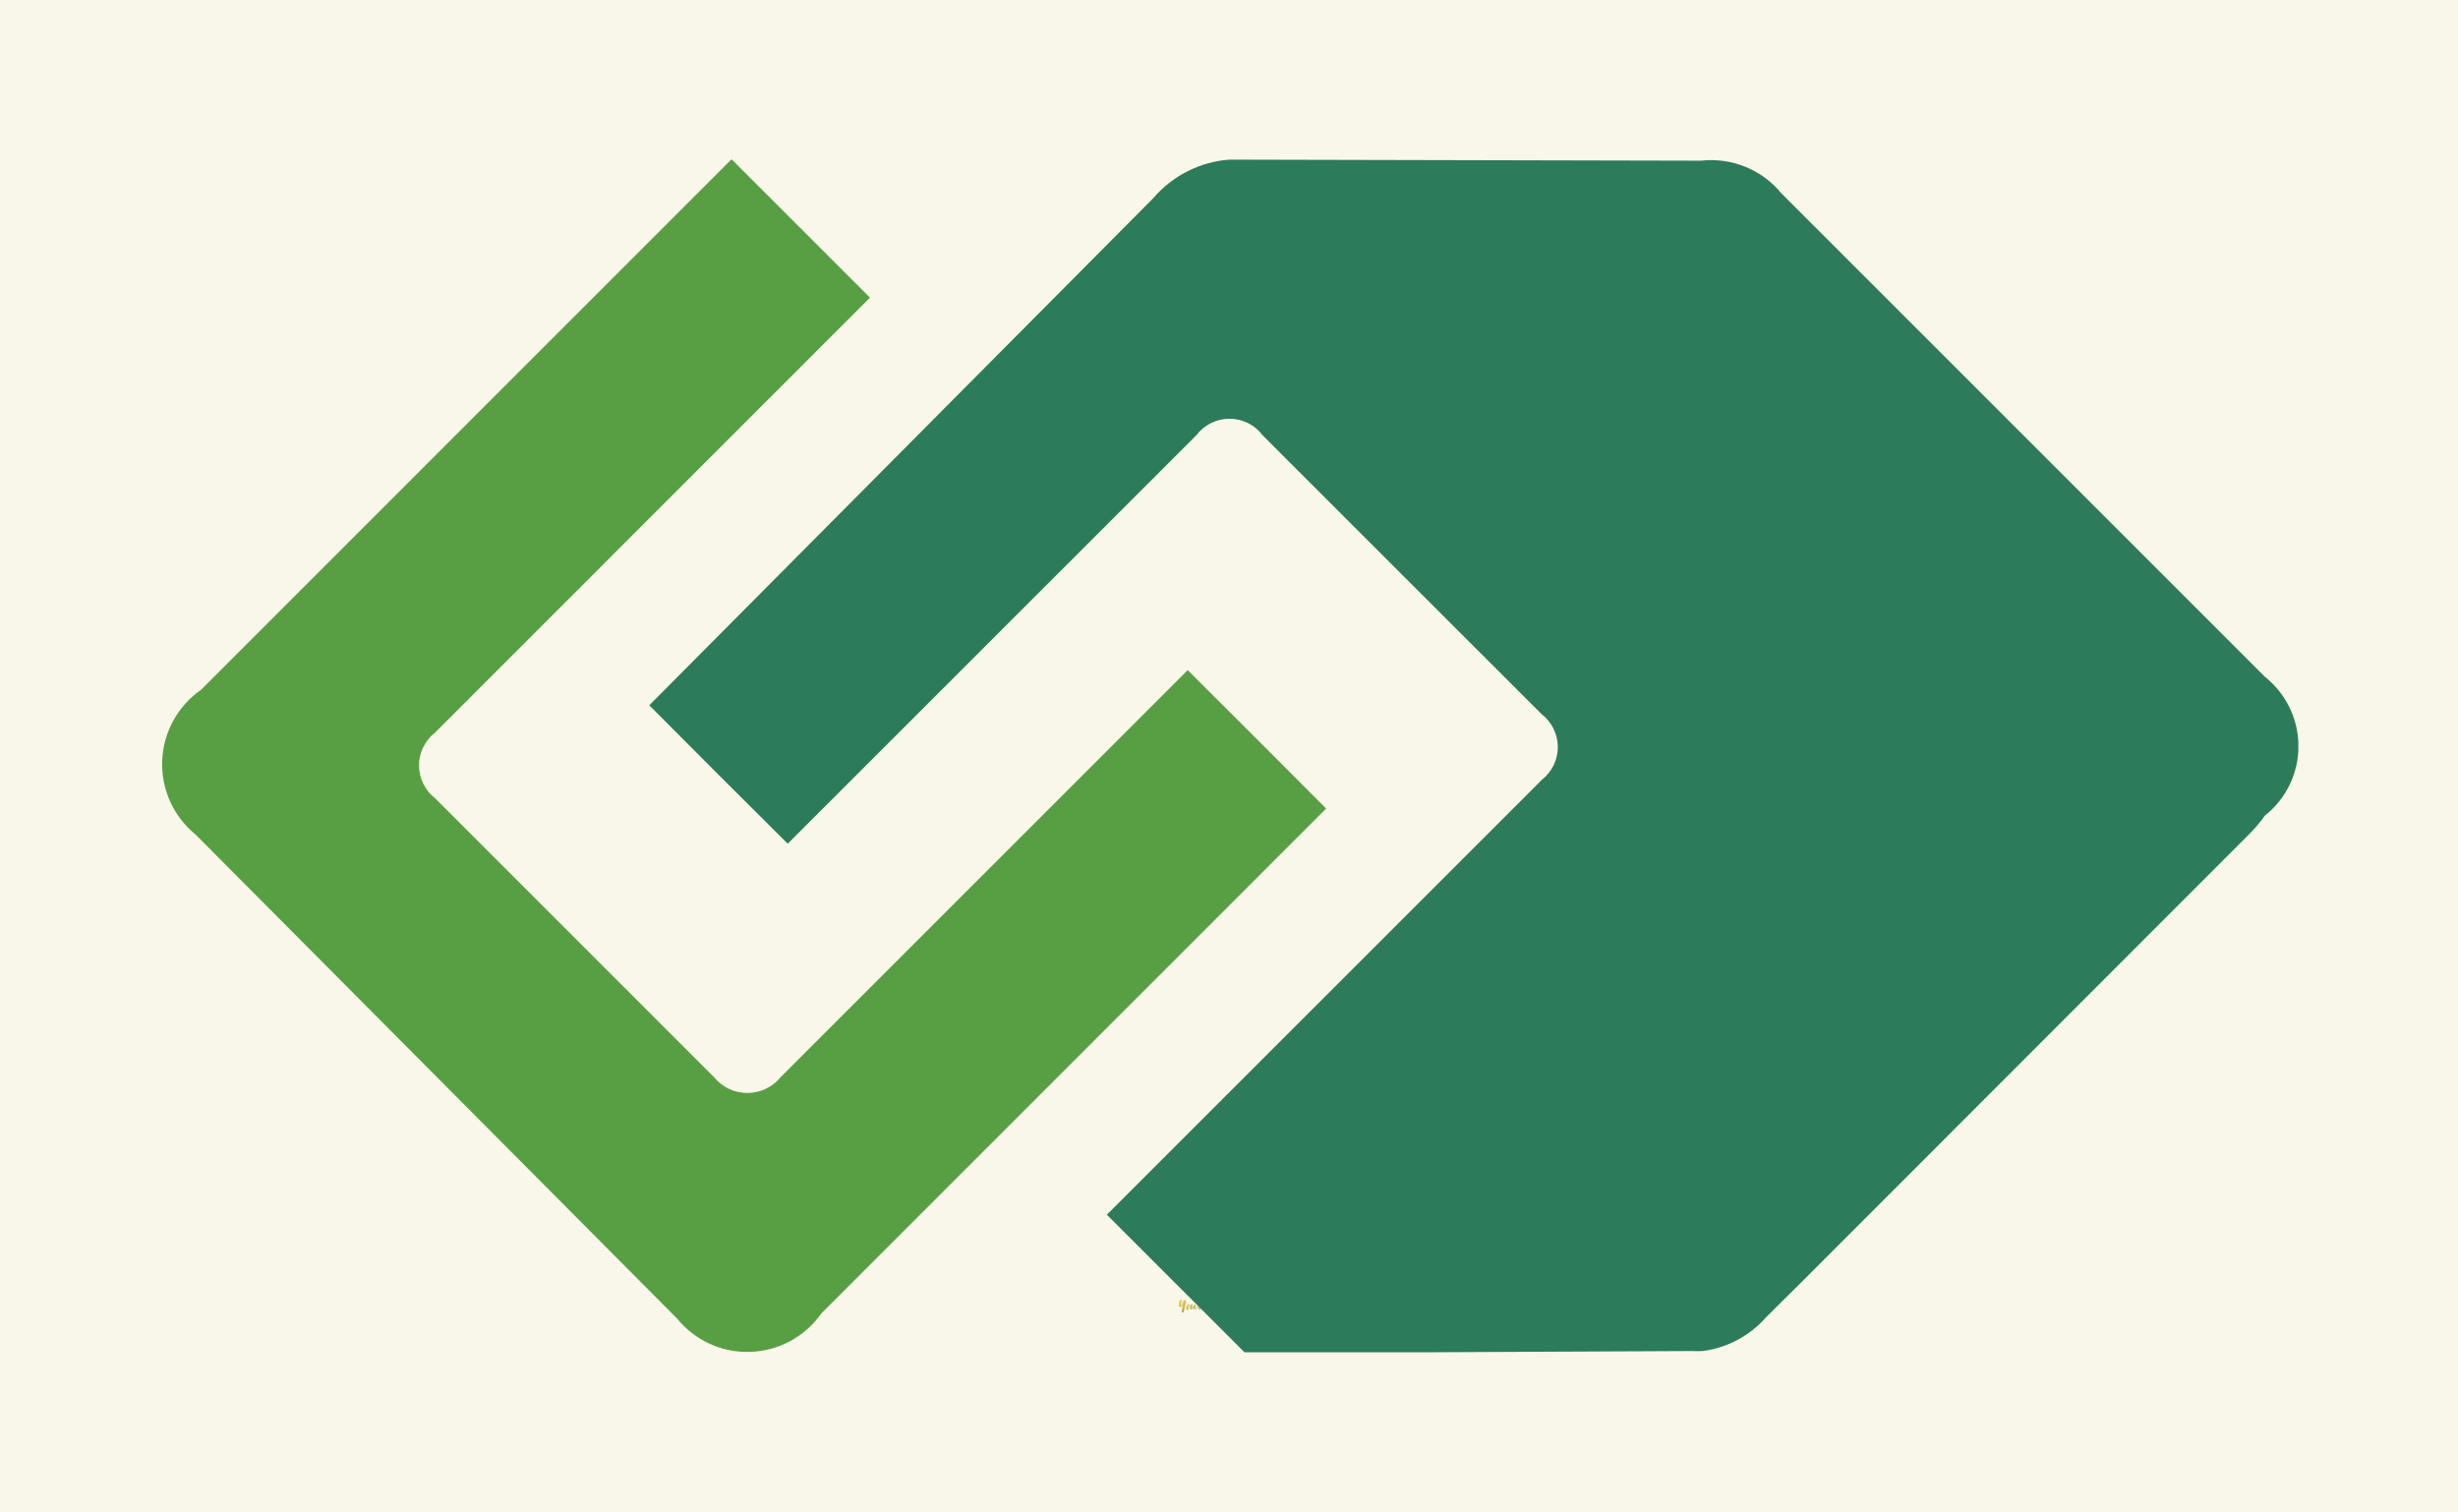 <svg xmlns="http://www.w3.org/2000/svg" version="1.1" xmlns:xlink="http://www.w3.org/1999/xlink" xmlns:svgjs="http://svgjs.dev/svgjs" viewBox="0 0 23.278 14.321"><g transform="matrix(1,0,0,1,11.162,12.308)"><rect width="23.278" height="23.278" x="-11.162" y="-16.787" fill="#f9f7e9"></rect><g><path d=" M 0.062 0.006 C 0.054 0.008 0.052 0.004 0.046 0.012 C 0.037 0.029 0.032 0.047 0.022 0.062 C 0.02 0.062 0.02 0.056 0.02 0.053 C 0.02 0.04 0.026 0.022 0.03 0.012 C 0.03 0.011 0.03 0.009 0.03 0.008 C 0.03 0.005 0.027 2.7755575615628914e-17 0.022 2.7755575615628914e-17 C 0.021 2.7755575615628914e-17 0.021 0 0.02 0 C 0.007 0.007 0.003 0.034 0.003 0.047 C 0.003 0.054 0.005 0.071 0.015 0.071 C 0.021 0.071 0.025 0.07 0.027 0.067 C 0.037 0.059 0.047 0.028 0.049 0.022 C 0.043 0.045 0.033 0.078 0.03 0.109 C 0.029 0.111 0.029 0.113 0.029 0.114 C 0.029 0.118 0.03 0.119 0.03 0.119 C 0.031 0.119 0.031 0.119 0.032 0.119 C 0.032 0.119 0.032 0.12 0.032 0.12 C 0.033 0.12 0.034 0.12 0.034 0.12 C 0.037 0.12 0.038 0.121 0.039 0.121 C 0.039 0.121 0.039 0.121 0.04 0.121 C 0.04 0.121 0.04 0.121 0.04 0.121 C 0.04 0.121 0.04 0.122 0.04 0.122 C 0.04 0.122 0.041 0.122 0.041 0.122 C 0.041 0.122 0.041 0.122 0.041 0.122 C 0.042 0.122 0.042 0.121 0.042 0.121 C 0.042 0.122 0.043 0.122 0.043 0.122 C 0.043 0.122 0.043 0.122 0.043 0.122 C 0.044 0.122 0.044 0.122 0.044 0.122 C 0.044 0.122 0.044 0.121 0.044 0.121 C 0.046 0.122 0.047 0.123 0.047 0.123 C 0.048 0.123 0.051 0.116 0.051 0.11 C 0.051 0.11 0.051 0.11 0.051 0.11 C 0.051 0.109 0.051 0.109 0.051 0.109 C 0.057 0.084 0.067 0.038 0.068 0.033 C 0.068 0.033 0.072 0.021 0.072 0.017 C 0.072 0.011 0.07 0.006 0.063 0.006 M 0.052 0.099 C 0.052 0.1 0.052 0.1 0.051 0.1 C 0.051 0.1 0.051 0.099 0.051 0.099 C 0.051 0.098 0.052 0.097 0.052 0.097 C 0.052 0.097 0.052 0.097 0.052 0.098 C 0.052 0.098 0.052 0.098 0.052 0.099 M 0.036 0.086 C 0.036 0.085 0.036 0.083 0.036 0.083 C 0.036 0.083 0.036 0.084 0.036 0.085 C 0.036 0.085 0.036 0.085 0.036 0.086 M 0.039 0.08 C 0.039 0.08 0.038 0.081 0.037 0.081 C 0.037 0.081 0.038 0.08 0.039 0.08 M 0.038 0.071 C 0.038 0.071 0.038 0.071 0.038 0.071 L 0.039 0.071 C 0.039 0.071 0.038 0.071 0.038 0.071 M 0.049 0.113 C 0.049 0.113 0.049 0.113 0.049 0.112 C 0.049 0.112 0.049 0.112 0.049 0.112 C 0.049 0.111 0.049 0.111 0.049 0.111 L 0.05 0.111 C 0.05 0.112 0.049 0.112 0.049 0.113 M 0.053 0.093 C 0.053 0.092 0.054 0.092 0.054 0.091 C 0.054 0.092 0.053 0.093 0.053 0.093 M 0.053 0.095 C 0.053 0.095 0.052 0.094 0.052 0.094 C 0.052 0.094 0.052 0.095 0.053 0.095 C 0.053 0.095 0.053 0.095 0.053 0.095 M 0.034 0.093 C 0.034 0.093 0.034 0.093 0.034 0.093 C 0.034 0.093 0.034 0.093 0.035 0.092 C 0.035 0.093 0.035 0.093 0.034 0.093 M 0.035 0.087 C 0.035 0.087 0.035 0.086 0.035 0.086 C 0.035 0.087 0.035 0.087 0.035 0.087 M 0.122 0.053 L 0.119 0.053 L 0.122 0.052 C 0.122 0.052 0.121 0.052 0.121 0.052 C 0.114 0.053 0.112 0.053 0.106 0.056 C 0.106 0.056 0.106 0.056 0.105 0.056 C 0.102 0.057 0.099 0.059 0.096 0.059 C 0.096 0.059 0.095 0.059 0.095 0.059 C 0.094 0.059 0.094 0.059 0.094 0.059 C 0.094 0.06 0.094 0.06 0.095 0.061 C 0.095 0.061 0.094 0.061 0.094 0.062 L 0.094 0.063 C 0.094 0.073 0.09 0.083 0.084 0.092 C 0.084 0.09 0.084 0.089 0.084 0.087 C 0.084 0.084 0.084 0.081 0.085 0.078 C 0.085 0.078 0.085 0.078 0.085 0.077 C 0.088 0.064 0.094 0.052 0.103 0.048 C 0.104 0.048 0.105 0.048 0.106 0.048 C 0.106 0.048 0.106 0.048 0.107 0.048 C 0.107 0.048 0.107 0.048 0.107 0.047 C 0.107 0.045 0.1 0.044 0.099 0.044 L 0.097 0.044 C 0.082 0.044 0.072 0.069 0.072 0.083 C 0.072 0.088 0.074 0.098 0.081 0.098 C 0.082 0.098 0.083 0.099 0.083 0.099 C 0.084 0.099 0.085 0.098 0.085 0.098 C 0.094 0.094 0.093 0.092 0.095 0.088 C 0.097 0.087 0.098 0.076 0.098 0.073 C 0.098 0.07 0.098 0.067 0.097 0.063 L 0.097 0.063 C 0.098 0.063 0.097 0.063 0.098 0.063 C 0.1 0.063 0.104 0.062 0.105 0.061 C 0.106 0.061 0.106 0.061 0.106 0.06 C 0.106 0.06 0.108 0.06 0.109 0.059 C 0.11 0.059 0.111 0.058 0.111 0.057 C 0.112 0.057 0.113 0.057 0.113 0.057 C 0.113 0.057 0.113 0.057 0.113 0.057 C 0.115 0.056 0.118 0.055 0.121 0.055 L 0.12 0.054 M 0.115 0.055 C 0.116 0.055 0.118 0.054 0.119 0.054 C 0.119 0.054 0.119 0.054 0.12 0.054 C 0.118 0.054 0.117 0.055 0.115 0.055 M 0.117 0.054 C 0.117 0.054 0.117 0.054 0.116 0.053 C 0.117 0.053 0.117 0.053 0.118 0.053 C 0.118 0.053 0.118 0.053 0.118 0.053 C 0.118 0.053 0.117 0.054 0.117 0.054 M 0.114 0.054 C 0.114 0.055 0.114 0.055 0.114 0.055 L 0.113 0.055 C 0.113 0.054 0.114 0.054 0.114 0.054 M 0.114 0.055 C 0.114 0.056 0.114 0.056 0.114 0.056 C 0.114 0.055 0.114 0.055 0.114 0.055 M 0.115 0.055 C 0.115 0.055 0.115 0.055 0.115 0.055 C 0.115 0.055 0.115 0.055 0.115 0.055 M 0.18 0.061 C 0.174 0.07 0.162 0.087 0.158 0.087 C 0.157 0.087 0.156 0.084 0.156 0.08 C 0.156 0.071 0.16 0.054 0.161 0.051 C 0.161 0.051 0.161 0.051 0.161 0.05 C 0.161 0.047 0.157 0.047 0.154 0.047 L 0.153 0.047 C 0.151 0.047 0.15 0.048 0.149 0.049 C 0.145 0.052 0.133 0.076 0.127 0.082 C 0.127 0.082 0.126 0.082 0.126 0.082 C 0.126 0.082 0.125 0.081 0.125 0.08 C 0.125 0.073 0.131 0.055 0.131 0.053 C 0.132 0.052 0.132 0.05 0.132 0.048 C 0.132 0.046 0.128 0.046 0.127 0.044 C 0.124 0.044 0.121 0.045 0.118 0.047 C 0.113 0.052 0.109 0.066 0.109 0.078 C 0.109 0.081 0.11 0.083 0.11 0.085 C 0.112 0.089 0.117 0.094 0.12 0.094 C 0.128 0.094 0.135 0.085 0.141 0.074 L 0.141 0.075 C 0.141 0.087 0.145 0.092 0.156 0.092 L 0.157 0.092 C 0.168 0.092 0.18 0.073 0.184 0.065 C 0.185 0.064 0.185 0.063 0.185 0.062 C 0.185 0.061 0.185 0.061 0.185 0.06 C 0.185 0.06 0.184 0.057 0.183 0.057 C 0.182 0.057 0.181 0.06 0.18 0.061 M 0.208 0.089 C 0.211 0.087 0.213 0.086 0.216 0.083 C 0.215 0.084 0.215 0.084 0.215 0.084 C 0.215 0.083 0.216 0.082 0.216 0.082 C 0.216 0.082 0.216 0.082 0.216 0.082 C 0.217 0.081 0.217 0.081 0.217 0.081 C 0.217 0.081 0.217 0.081 0.218 0.081 C 0.218 0.08 0.218 0.081 0.218 0.08 C 0.219 0.079 0.22 0.078 0.22 0.078 C 0.22 0.078 0.22 0.077 0.221 0.077 C 0.22 0.078 0.22 0.078 0.22 0.078 C 0.22 0.078 0.221 0.077 0.221 0.077 C 0.221 0.075 0.222 0.075 0.222 0.074 C 0.222 0.074 0.222 0.074 0.222 0.074 L 0.222 0.074 C 0.223 0.074 0.223 0.073 0.224 0.073 L 0.224 0.072 C 0.224 0.072 0.222 0.073 0.222 0.074 L 0.222 0.074 L 0.222 0.074 C 0.222 0.074 0.221 0.075 0.221 0.075 C 0.221 0.075 0.221 0.077 0.221 0.076 C 0.22 0.076 0.219 0.078 0.219 0.078 C 0.219 0.079 0.218 0.079 0.218 0.079 C 0.218 0.079 0.218 0.079 0.218 0.079 C 0.218 0.078 0.218 0.077 0.219 0.077 C 0.219 0.077 0.22 0.076 0.22 0.075 C 0.22 0.075 0.218 0.078 0.217 0.078 C 0.217 0.078 0.22 0.075 0.221 0.073 L 0.221 0.073 C 0.221 0.072 0.221 0.072 0.221 0.072 C 0.221 0.072 0.221 0.072 0.222 0.072 L 0.222 0.071 C 0.222 0.071 0.224 0.068 0.224 0.069 L 0.225 0.066 C 0.225 0.066 0.225 0.065 0.225 0.065 L 0.225 0.064 C 0.225 0.064 0.225 0.064 0.225 0.064 C 0.225 0.064 0.225 0.063 0.225 0.063 L 0.225 0.062 L 0.224 0.061 C 0.222 0.065 0.209 0.085 0.2 0.091 C 0.2 0.091 0.2 0.09 0.2 0.09 C 0.2 0.084 0.212 0.068 0.212 0.057 C 0.212 0.049 0.197 0.047 0.198 0.046 C 0.198 0.045 0.204 0.035 0.204 0.029 C 0.204 0.026 0.2 0.021 0.194 0.021 C 0.185 0.021 0.183 0.037 0.183 0.039 C 0.183 0.046 0.185 0.048 0.188 0.05 C 0.183 0.057 0.177 0.067 0.174 0.072 C 0.174 0.073 0.173 0.073 0.173 0.073 C 0.173 0.076 0.175 0.077 0.178 0.077 C 0.179 0.076 0.186 0.066 0.194 0.052 C 0.194 0.052 0.198 0.053 0.198 0.054 C 0.198 0.058 0.186 0.075 0.186 0.085 C 0.186 0.092 0.195 0.095 0.198 0.095 C 0.205 0.095 0.211 0.089 0.211 0.089 L 0.212 0.087 C 0.212 0.087 0.208 0.089 0.208 0.089 M 0.191 0.042 C 0.191 0.038 0.194 0.032 0.197 0.03 C 0.197 0.035 0.194 0.04 0.192 0.044 L 0.191 0.044 C 0.191 0.043 0.191 0.043 0.191 0.042 M 0.222 0.072 C 0.222 0.072 0.223 0.071 0.223 0.071 C 0.223 0.071 0.224 0.071 0.224 0.07 C 0.224 0.07 0.224 0.07 0.224 0.07 C 0.223 0.07 0.222 0.071 0.222 0.072 M 0.216 0.079 C 0.217 0.079 0.218 0.078 0.218 0.078 L 0.218 0.078 C 0.218 0.078 0.217 0.079 0.216 0.079 M 0.285 0.009 C 0.265 0.017 0.245 0.047 0.245 0.074 C 0.245 0.095 0.255 0.107 0.277 0.107 C 0.285 0.107 0.296 0.105 0.301 0.1 C 0.301 0.099 0.301 0.099 0.301 0.099 L 0.301 0.099 C 0.301 0.099 0.301 0.099 0.301 0.099 C 0.3 0.099 0.3 0.099 0.3 0.098 C 0.3 0.098 0.3 0.098 0.3 0.098 L 0.3 0.097 C 0.3 0.097 0.3 0.097 0.299 0.097 L 0.299 0.096 C 0.294 0.098 0.29 0.099 0.284 0.099 C 0.271 0.099 0.268 0.088 0.268 0.075 C 0.268 0.065 0.271 0.054 0.276 0.045 C 0.28 0.036 0.295 0.017 0.301 0.017 C 0.301 0.017 0.301 0.017 0.301 0.017 C 0.302 0.017 0.303 0.017 0.304 0.017 C 0.306 0.017 0.307 0.017 0.307 0.015 C 0.307 0.012 0.301 0.007 0.293 0.007 C 0.29 0.007 0.287 0.008 0.285 0.009 M 0.355 0.053 L 0.352 0.053 L 0.355 0.052 C 0.355 0.052 0.354 0.052 0.354 0.052 C 0.347 0.053 0.345 0.053 0.339 0.056 C 0.339 0.056 0.339 0.056 0.339 0.056 C 0.335 0.057 0.332 0.059 0.329 0.059 C 0.329 0.059 0.328 0.059 0.328 0.059 C 0.327 0.059 0.327 0.059 0.327 0.059 C 0.327 0.06 0.327 0.06 0.328 0.061 C 0.328 0.061 0.327 0.061 0.327 0.062 L 0.327 0.063 C 0.327 0.073 0.324 0.083 0.318 0.092 C 0.317 0.09 0.317 0.089 0.317 0.087 C 0.317 0.084 0.318 0.081 0.318 0.078 C 0.318 0.078 0.318 0.078 0.318 0.077 C 0.321 0.064 0.327 0.052 0.336 0.048 C 0.337 0.048 0.338 0.048 0.339 0.048 C 0.339 0.048 0.339 0.048 0.34 0.048 C 0.34 0.048 0.34 0.048 0.34 0.047 C 0.34 0.045 0.333 0.044 0.332 0.044 L 0.33 0.044 C 0.315 0.044 0.306 0.069 0.306 0.083 C 0.306 0.088 0.307 0.098 0.314 0.098 C 0.315 0.098 0.316 0.099 0.316 0.099 C 0.317 0.099 0.318 0.098 0.318 0.098 C 0.327 0.094 0.326 0.092 0.328 0.088 C 0.33 0.087 0.331 0.076 0.331 0.073 C 0.331 0.07 0.331 0.067 0.33 0.063 L 0.33 0.063 C 0.331 0.063 0.33 0.063 0.331 0.063 C 0.333 0.063 0.337 0.062 0.338 0.061 C 0.339 0.061 0.339 0.061 0.339 0.06 C 0.339 0.06 0.341 0.06 0.342 0.059 C 0.343 0.059 0.344 0.058 0.344 0.057 C 0.345 0.057 0.346 0.057 0.346 0.057 C 0.346 0.057 0.346 0.057 0.346 0.057 C 0.348 0.056 0.351 0.055 0.354 0.055 L 0.353 0.054 M 0.348 0.055 C 0.349 0.055 0.351 0.054 0.352 0.054 C 0.352 0.054 0.352 0.054 0.353 0.054 C 0.351 0.054 0.35 0.055 0.348 0.055 M 0.35 0.054 C 0.35 0.054 0.35 0.054 0.349 0.053 C 0.35 0.053 0.351 0.053 0.351 0.053 C 0.351 0.053 0.351 0.053 0.351 0.053 C 0.351 0.053 0.35 0.054 0.35 0.054 M 0.347 0.054 C 0.347 0.055 0.347 0.055 0.347 0.055 L 0.346 0.055 C 0.346 0.054 0.347 0.054 0.347 0.054 M 0.347 0.055 C 0.347 0.056 0.347 0.056 0.347 0.056 C 0.347 0.055 0.347 0.055 0.347 0.055 M 0.348 0.055 C 0.348 0.055 0.348 0.055 0.348 0.055 C 0.348 0.055 0.348 0.055 0.348 0.055 M 0.454 0.056 C 0.453 0.056 0.453 0.056 0.453 0.056 C 0.453 0.056 0.452 0.055 0.452 0.054 C 0.451 0.055 0.451 0.055 0.451 0.055 C 0.45 0.055 0.45 0.056 0.449 0.056 C 0.449 0.056 0.449 0.057 0.448 0.057 C 0.448 0.057 0.448 0.057 0.448 0.057 C 0.439 0.071 0.426 0.09 0.422 0.09 C 0.422 0.09 0.421 0.089 0.421 0.087 C 0.421 0.084 0.422 0.075 0.422 0.068 C 0.422 0.056 0.416 0.056 0.411 0.056 C 0.404 0.056 0.395 0.076 0.392 0.08 C 0.391 0.073 0.391 0.063 0.391 0.057 C 0.39 0.052 0.387 0.052 0.381 0.051 C 0.381 0.051 0.38 0.051 0.38 0.051 C 0.372 0.051 0.364 0.069 0.36 0.077 C 0.36 0.069 0.362 0.062 0.364 0.055 C 0.365 0.053 0.366 0.051 0.366 0.049 C 0.366 0.047 0.363 0.047 0.36 0.047 L 0.359 0.047 C 0.352 0.047 0.348 0.053 0.347 0.058 C 0.345 0.067 0.343 0.075 0.343 0.083 C 0.343 0.089 0.348 0.096 0.355 0.096 C 0.363 0.096 0.368 0.073 0.375 0.064 L 0.375 0.073 C 0.375 0.086 0.377 0.093 0.386 0.093 C 0.396 0.093 0.402 0.075 0.406 0.07 L 0.406 0.071 C 0.406 0.073 0.405 0.079 0.405 0.084 C 0.405 0.094 0.411 0.097 0.417 0.097 C 0.422 0.097 0.427 0.095 0.43 0.092 C 0.441 0.082 0.451 0.063 0.451 0.064 C 0.451 0.063 0.452 0.062 0.452 0.059 C 0.452 0.059 0.451 0.061 0.45 0.061 C 0.45 0.061 0.45 0.061 0.45 0.061 C 0.45 0.06 0.451 0.06 0.451 0.059 C 0.451 0.06 0.451 0.06 0.451 0.06 C 0.451 0.06 0.453 0.057 0.454 0.056 M 0.446 0.067 C 0.446 0.068 0.444 0.07 0.444 0.07 C 0.445 0.069 0.447 0.066 0.447 0.066 C 0.447 0.066 0.447 0.066 0.447 0.066 C 0.447 0.067 0.447 0.067 0.446 0.067 M 0.443 0.073 C 0.443 0.073 0.443 0.072 0.443 0.072 C 0.443 0.072 0.444 0.072 0.444 0.072 L 0.443 0.073 C 0.443 0.073 0.443 0.073 0.443 0.073 M 0.443 0.07 C 0.443 0.071 0.443 0.071 0.443 0.071 C 0.443 0.071 0.443 0.07 0.443 0.07 M 0.462 0.051 C 0.461 0.047 0.454 0.047 0.451 0.047 C 0.449 0.047 0.445 0.049 0.445 0.052 C 0.442 0.071 0.44 0.091 0.438 0.108 C 0.436 0.124 0.434 0.139 0.434 0.155 C 0.434 0.156 0.436 0.158 0.436 0.158 C 0.437 0.157 0.437 0.157 0.437 0.157 C 0.437 0.156 0.437 0.156 0.437 0.156 C 0.437 0.156 0.437 0.157 0.437 0.157 L 0.437 0.155 C 0.437 0.155 0.437 0.155 0.438 0.155 C 0.438 0.155 0.438 0.155 0.438 0.155 C 0.438 0.155 0.438 0.155 0.438 0.154 C 0.438 0.154 0.438 0.155 0.439 0.155 C 0.439 0.155 0.439 0.155 0.439 0.155 C 0.439 0.155 0.44 0.155 0.44 0.155 C 0.44 0.154 0.44 0.155 0.441 0.154 C 0.441 0.155 0.442 0.155 0.442 0.156 C 0.442 0.155 0.443 0.155 0.443 0.154 C 0.443 0.154 0.443 0.154 0.443 0.153 C 0.443 0.153 0.443 0.153 0.443 0.153 C 0.443 0.153 0.443 0.153 0.443 0.153 C 0.443 0.153 0.443 0.154 0.443 0.155 C 0.444 0.155 0.443 0.153 0.444 0.153 C 0.445 0.153 0.445 0.153 0.445 0.153 C 0.445 0.153 0.445 0.154 0.444 0.154 C 0.445 0.154 0.445 0.153 0.445 0.153 C 0.445 0.153 0.445 0.154 0.445 0.154 C 0.446 0.153 0.445 0.153 0.446 0.152 C 0.446 0.153 0.447 0.153 0.447 0.153 C 0.448 0.153 0.45 0.147 0.45 0.145 C 0.452 0.127 0.454 0.105 0.457 0.088 C 0.457 0.088 0.457 0.088 0.458 0.088 C 0.458 0.088 0.458 0.088 0.459 0.088 L 0.458 0.089 C 0.459 0.089 0.46 0.089 0.46 0.089 C 0.459 0.089 0.461 0.089 0.461 0.089 C 0.462 0.089 0.462 0.089 0.463 0.089 C 0.463 0.089 0.463 0.089 0.463 0.089 C 0.473 0.088 0.481 0.079 0.481 0.07 C 0.481 0.06 0.471 0.053 0.462 0.051 M 0.458 0.083 C 0.458 0.08 0.46 0.067 0.461 0.058 C 0.466 0.06 0.471 0.064 0.471 0.069 C 0.471 0.075 0.466 0.083 0.458 0.083 M 0.461 0.089 C 0.461 0.089 0.461 0.089 0.461 0.089 C 0.461 0.089 0.461 0.089 0.461 0.089 M 0.54 0.075 C 0.541 0.074 0.541 0.073 0.542 0.072 L 0.543 0.07 C 0.544 0.07 0.544 0.07 0.544 0.069 C 0.544 0.069 0.544 0.069 0.544 0.069 C 0.544 0.069 0.544 0.069 0.544 0.069 C 0.544 0.069 0.544 0.07 0.544 0.07 C 0.544 0.07 0.543 0.07 0.543 0.071 C 0.542 0.072 0.542 0.073 0.542 0.073 C 0.542 0.073 0.542 0.073 0.542 0.073 C 0.543 0.072 0.545 0.069 0.545 0.068 C 0.547 0.067 0.546 0.067 0.547 0.066 L 0.547 0.065 C 0.548 0.064 0.548 0.063 0.548 0.062 C 0.548 0.061 0.548 0.061 0.548 0.06 C 0.548 0.06 0.547 0.057 0.546 0.057 C 0.545 0.057 0.544 0.06 0.544 0.06 C 0.538 0.07 0.522 0.089 0.519 0.088 C 0.518 0.088 0.517 0.072 0.517 0.062 L 0.517 0.055 C 0.517 0.054 0.518 0.054 0.518 0.054 L 0.518 0.053 C 0.518 0.052 0.518 0.051 0.518 0.051 C 0.518 0.05 0.517 0.05 0.517 0.049 C 0.518 0.049 0.519 0.049 0.519 0.048 C 0.519 0.048 0.519 0.048 0.519 0.048 C 0.519 0.046 0.511 0.045 0.51 0.045 C 0.509 0.045 0.507 0.045 0.506 0.045 C 0.495 0.051 0.486 0.069 0.486 0.082 C 0.486 0.084 0.486 0.087 0.489 0.088 C 0.49 0.089 0.491 0.089 0.492 0.089 C 0.493 0.089 0.494 0.089 0.495 0.089 C 0.496 0.088 0.496 0.087 0.497 0.086 C 0.499 0.087 0.507 0.073 0.509 0.065 C 0.509 0.065 0.509 0.064 0.51 0.064 C 0.51 0.066 0.509 0.069 0.509 0.071 C 0.509 0.077 0.51 0.093 0.519 0.093 C 0.519 0.093 0.52 0.093 0.52 0.093 C 0.522 0.093 0.522 0.093 0.524 0.093 C 0.526 0.092 0.527 0.092 0.528 0.09 C 0.529 0.089 0.529 0.089 0.53 0.089 C 0.531 0.088 0.535 0.083 0.535 0.083 C 0.536 0.082 0.536 0.081 0.536 0.081 C 0.537 0.081 0.537 0.08 0.537 0.08 C 0.537 0.08 0.538 0.079 0.539 0.078 C 0.539 0.077 0.54 0.077 0.54 0.077 L 0.54 0.076 C 0.54 0.076 0.541 0.074 0.541 0.074 C 0.541 0.074 0.54 0.075 0.54 0.075 M 0.494 0.084 C 0.496 0.076 0.505 0.054 0.513 0.05 C 0.512 0.051 0.51 0.053 0.51 0.054 C 0.504 0.065 0.5 0.073 0.494 0.084 C 0.494 0.084 0.494 0.084 0.494 0.084 M 0.536 0.076 C 0.536 0.077 0.535 0.078 0.535 0.078 C 0.535 0.078 0.536 0.075 0.537 0.075 C 0.537 0.075 0.537 0.074 0.537 0.074 C 0.537 0.074 0.537 0.073 0.538 0.073 C 0.538 0.074 0.538 0.074 0.538 0.074 C 0.538 0.074 0.537 0.075 0.537 0.075 C 0.537 0.076 0.537 0.075 0.536 0.076 M 0.536 0.078 C 0.536 0.078 0.536 0.078 0.536 0.078 C 0.536 0.077 0.537 0.076 0.538 0.075 C 0.538 0.075 0.538 0.076 0.538 0.076 C 0.538 0.076 0.538 0.076 0.538 0.076 C 0.538 0.077 0.537 0.077 0.537 0.077 L 0.537 0.077 C 0.537 0.077 0.536 0.078 0.536 0.078 M 0.506 0.064 C 0.506 0.064 0.506 0.065 0.506 0.065 C 0.506 0.064 0.506 0.063 0.507 0.062 C 0.507 0.062 0.507 0.062 0.508 0.062 L 0.507 0.062 C 0.507 0.063 0.506 0.064 0.506 0.064 M 0.504 0.069 C 0.504 0.069 0.503 0.07 0.503 0.07 C 0.503 0.069 0.504 0.069 0.504 0.068 C 0.505 0.068 0.505 0.067 0.505 0.067 C 0.505 0.067 0.505 0.068 0.505 0.068 C 0.504 0.069 0.504 0.069 0.504 0.069 M 0.506 0.066 C 0.506 0.067 0.504 0.068 0.504 0.068 C 0.504 0.067 0.505 0.066 0.505 0.067 C 0.505 0.066 0.506 0.066 0.506 0.066 M 0.535 0.081 C 0.535 0.081 0.536 0.081 0.536 0.081 C 0.536 0.08 0.536 0.08 0.536 0.08 C 0.536 0.079 0.537 0.079 0.537 0.078 C 0.537 0.078 0.537 0.079 0.537 0.079 C 0.537 0.08 0.536 0.08 0.536 0.081 M 0.54 0.07 L 0.54 0.07 C 0.54 0.07 0.539 0.072 0.539 0.072 C 0.539 0.071 0.538 0.071 0.538 0.071 L 0.539 0.071 C 0.539 0.071 0.539 0.071 0.54 0.07 M 0.51 0.058 C 0.51 0.059 0.509 0.059 0.509 0.059 L 0.509 0.059 C 0.51 0.059 0.51 0.058 0.51 0.058 M 0.506 0.068 C 0.506 0.068 0.506 0.069 0.506 0.069 C 0.505 0.069 0.505 0.069 0.505 0.069 C 0.505 0.069 0.505 0.068 0.506 0.068 M 0.505 0.069 L 0.506 0.069 C 0.506 0.069 0.506 0.069 0.505 0.069 M 0.579 0.097 C 0.589 0.097 0.605 0.077 0.611 0.067 C 0.611 0.067 0.611 0.066 0.611 0.066 C 0.611 0.064 0.61 0.061 0.609 0.061 C 0.608 0.061 0.607 0.062 0.607 0.062 C 0.598 0.075 0.587 0.087 0.585 0.087 C 0.585 0.087 0.585 0.087 0.585 0.086 C 0.585 0.082 0.586 0.072 0.586 0.065 C 0.586 0.062 0.586 0.059 0.585 0.058 C 0.584 0.055 0.578 0.053 0.574 0.053 C 0.573 0.053 0.571 0.054 0.57 0.054 C 0.563 0.057 0.557 0.068 0.555 0.072 C 0.556 0.067 0.558 0.057 0.559 0.053 L 0.559 0.052 C 0.559 0.05 0.557 0.049 0.555 0.049 C 0.554 0.049 0.553 0.049 0.552 0.05 C 0.549 0.051 0.545 0.05 0.544 0.054 C 0.542 0.063 0.539 0.08 0.539 0.09 C 0.54 0.093 0.542 0.092 0.545 0.093 C 0.546 0.094 0.548 0.095 0.549 0.095 C 0.55 0.095 0.552 0.093 0.553 0.091 C 0.558 0.08 0.562 0.07 0.57 0.062 C 0.571 0.062 0.571 0.063 0.571 0.064 C 0.571 0.069 0.569 0.079 0.569 0.086 C 0.569 0.093 0.571 0.097 0.579 0.097 M 0.643 0.05 C 0.642 0.05 0.637 0.052 0.635 0.054 C 0.63 0.061 0.619 0.085 0.614 0.084 C 0.612 0.084 0.612 0.083 0.612 0.081 C 0.612 0.068 0.619 0.059 0.619 0.053 C 0.619 0.052 0.618 0.05 0.616 0.05 C 0.614 0.05 0.612 0.051 0.611 0.052 C 0.607 0.057 0.603 0.069 0.603 0.078 C 0.603 0.085 0.605 0.091 0.613 0.091 C 0.618 0.091 0.624 0.085 0.628 0.08 C 0.626 0.091 0.622 0.11 0.62 0.121 C 0.621 0.121 0.621 0.12 0.621 0.12 C 0.621 0.121 0.62 0.125 0.62 0.125 C 0.62 0.125 0.62 0.125 0.62 0.125 C 0.62 0.131 0.618 0.139 0.617 0.146 C 0.616 0.146 0.616 0.147 0.616 0.148 L 0.616 0.15 C 0.616 0.152 0.615 0.155 0.615 0.158 C 0.615 0.159 0.615 0.159 0.615 0.16 C 0.615 0.16 0.615 0.161 0.615 0.161 C 0.615 0.162 0.615 0.162 0.615 0.163 C 0.614 0.165 0.614 0.167 0.614 0.168 C 0.614 0.178 0.616 0.178 0.618 0.178 C 0.623 0.178 0.622 0.176 0.623 0.176 C 0.623 0.176 0.624 0.175 0.624 0.175 C 0.625 0.175 0.625 0.175 0.625 0.175 C 0.625 0.175 0.625 0.173 0.626 0.173 C 0.626 0.173 0.626 0.174 0.627 0.174 C 0.627 0.174 0.627 0.174 0.627 0.174 C 0.627 0.174 0.627 0.174 0.628 0.174 C 0.627 0.174 0.627 0.173 0.627 0.173 C 0.627 0.172 0.628 0.172 0.629 0.172 C 0.63 0.172 0.63 0.169 0.631 0.169 C 0.631 0.169 0.631 0.169 0.631 0.17 C 0.632 0.17 0.632 0.169 0.632 0.169 C 0.632 0.169 0.633 0.17 0.633 0.169 C 0.633 0.14 0.648 0.08 0.648 0.06 C 0.648 0.059 0.648 0.057 0.648 0.056 C 0.647 0.053 0.645 0.05 0.643 0.05 M 0.621 0.136 C 0.621 0.137 0.621 0.138 0.62 0.138 C 0.62 0.138 0.62 0.138 0.62 0.138 C 0.62 0.138 0.62 0.14 0.619 0.14 C 0.619 0.14 0.619 0.14 0.619 0.14 C 0.619 0.14 0.619 0.142 0.619 0.142 L 0.619 0.143 C 0.619 0.141 0.619 0.141 0.619 0.141 C 0.619 0.141 0.619 0.141 0.619 0.142 C 0.619 0.143 0.619 0.144 0.619 0.145 C 0.619 0.145 0.619 0.145 0.618 0.146 C 0.618 0.146 0.618 0.145 0.618 0.145 C 0.618 0.145 0.618 0.145 0.618 0.145 C 0.618 0.145 0.618 0.146 0.618 0.146 C 0.617 0.145 0.617 0.145 0.617 0.145 C 0.617 0.143 0.618 0.138 0.619 0.137 C 0.619 0.136 0.619 0.135 0.62 0.135 L 0.62 0.135 C 0.619 0.137 0.619 0.139 0.619 0.139 C 0.619 0.139 0.62 0.139 0.62 0.139 C 0.62 0.138 0.62 0.138 0.619 0.138 C 0.62 0.137 0.62 0.136 0.62 0.136 C 0.62 0.135 0.62 0.135 0.62 0.135 C 0.62 0.135 0.62 0.133 0.621 0.132 C 0.621 0.134 0.621 0.135 0.621 0.136 C 0.621 0.136 0.621 0.136 0.621 0.136 M 0.618 0.161 C 0.618 0.162 0.618 0.162 0.618 0.163 C 0.618 0.163 0.618 0.162 0.618 0.162 C 0.618 0.161 0.618 0.16 0.618 0.16 C 0.618 0.159 0.618 0.158 0.618 0.158 C 0.618 0.157 0.618 0.156 0.618 0.156 C 0.619 0.156 0.619 0.157 0.619 0.158 C 0.619 0.159 0.619 0.16 0.619 0.161 C 0.619 0.161 0.618 0.161 0.618 0.161 M 0.615 0.157 C 0.615 0.156 0.616 0.153 0.617 0.153 C 0.617 0.154 0.616 0.155 0.616 0.156 C 0.616 0.157 0.616 0.158 0.616 0.159 C 0.616 0.159 0.615 0.158 0.615 0.157 M 0.619 0.151 C 0.619 0.151 0.619 0.151 0.619 0.151 C 0.619 0.15 0.619 0.15 0.619 0.149 C 0.619 0.15 0.618 0.15 0.618 0.15 C 0.618 0.15 0.618 0.151 0.618 0.151 C 0.618 0.151 0.618 0.153 0.617 0.153 L 0.617 0.152 C 0.617 0.151 0.618 0.15 0.618 0.149 C 0.619 0.149 0.618 0.148 0.619 0.148 C 0.619 0.148 0.619 0.148 0.619 0.149 L 0.619 0.147 C 0.619 0.147 0.619 0.148 0.62 0.148 C 0.62 0.148 0.62 0.149 0.619 0.149 L 0.619 0.149 C 0.619 0.15 0.619 0.151 0.619 0.151 M 0.616 0.168 L 0.616 0.166 C 0.616 0.166 0.616 0.165 0.616 0.165 C 0.616 0.165 0.616 0.166 0.616 0.166 L 0.616 0.167 C 0.616 0.167 0.616 0.167 0.617 0.167 C 0.617 0.167 0.617 0.167 0.617 0.167 L 0.617 0.168 C 0.617 0.168 0.617 0.169 0.616 0.169 C 0.616 0.169 0.616 0.169 0.616 0.168 M 0.618 0.146 C 0.618 0.146 0.618 0.147 0.618 0.147 C 0.617 0.147 0.617 0.152 0.616 0.152 L 0.616 0.152 C 0.616 0.151 0.617 0.15 0.617 0.149 L 0.617 0.148 C 0.617 0.147 0.617 0.146 0.618 0.146 M 0.621 0.131 C 0.621 0.131 0.621 0.131 0.621 0.131 C 0.622 0.13 0.621 0.127 0.623 0.126 C 0.622 0.128 0.622 0.129 0.622 0.131 C 0.621 0.131 0.621 0.131 0.621 0.131 M 0.615 0.164 C 0.615 0.164 0.615 0.164 0.615 0.163 L 0.615 0.163 C 0.615 0.162 0.615 0.161 0.615 0.16 L 0.616 0.16 C 0.615 0.162 0.615 0.164 0.615 0.165 L 0.615 0.166 C 0.615 0.165 0.615 0.165 0.615 0.164 M 0.616 0.163 C 0.616 0.163 0.616 0.163 0.616 0.162 C 0.616 0.162 0.616 0.161 0.616 0.161 C 0.616 0.161 0.616 0.161 0.616 0.161 C 0.616 0.159 0.616 0.158 0.617 0.158 C 0.617 0.158 0.616 0.158 0.616 0.159 C 0.617 0.159 0.617 0.159 0.617 0.159 C 0.617 0.159 0.616 0.159 0.616 0.16 C 0.616 0.16 0.616 0.161 0.616 0.162 C 0.616 0.162 0.616 0.163 0.616 0.163 M 0.62 0.13 C 0.62 0.129 0.62 0.129 0.621 0.129 C 0.62 0.129 0.62 0.129 0.62 0.128 C 0.62 0.128 0.621 0.127 0.621 0.127 C 0.621 0.128 0.621 0.129 0.621 0.13 C 0.62 0.13 0.62 0.13 0.62 0.13 M 0.619 0.158 C 0.618 0.158 0.618 0.159 0.618 0.159 C 0.618 0.16 0.618 0.16 0.619 0.16 C 0.619 0.16 0.619 0.16 0.619 0.16 C 0.619 0.159 0.619 0.158 0.619 0.158 M 0.616 0.172 C 0.616 0.172 0.616 0.172 0.617 0.171 C 0.617 0.172 0.617 0.172 0.617 0.173 C 0.616 0.173 0.616 0.172 0.616 0.172 M 0.619 0.17 C 0.619 0.17 0.619 0.169 0.619 0.169 L 0.619 0.169 C 0.619 0.169 0.619 0.17 0.619 0.17 C 0.619 0.17 0.619 0.17 0.619 0.17 M 0.617 0.155 C 0.617 0.155 0.617 0.155 0.617 0.155 C 0.617 0.155 0.617 0.154 0.617 0.154 L 0.617 0.155 C 0.617 0.155 0.617 0.155 0.617 0.155 M 0.62 0.145 L 0.62 0.145 C 0.62 0.146 0.62 0.146 0.619 0.147 C 0.619 0.146 0.62 0.146 0.62 0.145 M 0.622 0.122 C 0.622 0.122 0.622 0.122 0.622 0.122 L 0.621 0.122 C 0.621 0.122 0.622 0.122 0.622 0.122 M 0.617 0.161 C 0.617 0.16 0.617 0.159 0.617 0.159 C 0.617 0.159 0.617 0.159 0.617 0.159 C 0.617 0.16 0.617 0.16 0.617 0.16 C 0.617 0.16 0.617 0.161 0.617 0.161 M 0.615 0.159 C 0.615 0.159 0.615 0.159 0.616 0.159 C 0.616 0.159 0.616 0.16 0.616 0.16 C 0.615 0.16 0.615 0.159 0.615 0.159 M 0.619 0.162 C 0.619 0.162 0.619 0.162 0.619 0.162 L 0.619 0.161 L 0.619 0.161 C 0.619 0.161 0.619 0.162 0.619 0.162 M 0.615 0.166 C 0.615 0.166 0.615 0.166 0.615 0.166 L 0.615 0.167 C 0.615 0.167 0.615 0.166 0.615 0.166 M 0.617 0.157 C 0.617 0.157 0.617 0.157 0.616 0.157 C 0.616 0.157 0.616 0.157 0.617 0.157 M 0.62 0.149 C 0.62 0.149 0.62 0.15 0.62 0.15 L 0.62 0.149 C 0.62 0.149 0.62 0.149 0.62 0.149 M 0.768 0.012 C 0.766 0.012 0.762 0.006 0.761 0.005 C 0.761 0.005 0.761 0.006 0.761 0.006 C 0.761 0.006 0.761 0.006 0.761 0.005 L 0.76 0.005 C 0.76 0.005 0.759 0.005 0.759 0.008 C 0.751 0.028 0.748 0.052 0.743 0.082 C 0.743 0.083 0.742 0.083 0.742 0.084 C 0.741 0.084 0.741 0.082 0.741 0.081 C 0.738 0.07 0.737 0.037 0.733 0.03 C 0.733 0.03 0.732 0.029 0.732 0.028 L 0.732 0.027 C 0.727 0.02 0.721 0.009 0.713 0.009 C 0.71 0.009 0.707 0.01 0.704 0.013 C 0.691 0.028 0.685 0.054 0.685 0.077 C 0.685 0.082 0.685 0.087 0.686 0.092 C 0.686 0.092 0.686 0.094 0.687 0.095 L 0.687 0.095 C 0.688 0.095 0.689 0.096 0.689 0.096 C 0.69 0.096 0.69 0.096 0.691 0.096 L 0.692 0.098 L 0.692 0.097 C 0.693 0.098 0.694 0.099 0.694 0.1 C 0.695 0.101 0.695 0.102 0.695 0.103 C 0.696 0.104 0.696 0.105 0.697 0.105 C 0.699 0.104 0.699 0.101 0.7 0.098 C 0.703 0.074 0.706 0.043 0.717 0.022 C 0.718 0.024 0.718 0.029 0.719 0.032 C 0.721 0.048 0.723 0.093 0.732 0.106 C 0.734 0.108 0.737 0.109 0.741 0.109 C 0.746 0.109 0.751 0.106 0.753 0.099 C 0.76 0.069 0.762 0.042 0.767 0.02 C 0.768 0.02 0.769 0.013 0.769 0.011 L 0.768 0.011 C 0.768 0.012 0.768 0.012 0.768 0.012 M 0.708 0.033 C 0.707 0.034 0.707 0.034 0.707 0.035 C 0.707 0.034 0.707 0.035 0.708 0.034 C 0.708 0.036 0.706 0.04 0.705 0.042 C 0.705 0.042 0.705 0.042 0.705 0.041 C 0.705 0.041 0.706 0.04 0.706 0.04 C 0.706 0.04 0.705 0.039 0.705 0.039 C 0.705 0.038 0.706 0.036 0.706 0.036 C 0.706 0.036 0.706 0.037 0.706 0.037 C 0.706 0.037 0.706 0.036 0.707 0.036 C 0.707 0.033 0.708 0.032 0.709 0.029 C 0.708 0.029 0.708 0.029 0.708 0.029 C 0.708 0.028 0.709 0.028 0.709 0.028 C 0.709 0.028 0.709 0.027 0.709 0.027 C 0.709 0.027 0.709 0.027 0.709 0.027 C 0.709 0.027 0.709 0.027 0.709 0.027 C 0.709 0.026 0.709 0.026 0.709 0.026 C 0.709 0.026 0.709 0.026 0.709 0.026 C 0.709 0.026 0.71 0.026 0.71 0.026 L 0.71 0.025 C 0.71 0.024 0.711 0.024 0.711 0.023 C 0.711 0.023 0.711 0.023 0.711 0.024 C 0.711 0.023 0.712 0.022 0.712 0.022 C 0.712 0.022 0.714 0.017 0.715 0.017 C 0.715 0.018 0.715 0.018 0.715 0.018 C 0.715 0.018 0.714 0.02 0.714 0.02 C 0.714 0.02 0.714 0.02 0.714 0.02 C 0.714 0.02 0.714 0.02 0.714 0.02 C 0.714 0.02 0.714 0.021 0.714 0.021 C 0.714 0.021 0.714 0.021 0.713 0.021 L 0.714 0.021 C 0.713 0.021 0.713 0.022 0.712 0.023 C 0.712 0.023 0.712 0.023 0.712 0.023 C 0.712 0.023 0.711 0.024 0.711 0.025 C 0.711 0.025 0.712 0.025 0.712 0.025 C 0.711 0.025 0.711 0.026 0.711 0.027 C 0.711 0.027 0.71 0.029 0.709 0.029 C 0.709 0.03 0.709 0.03 0.709 0.03 C 0.709 0.03 0.71 0.03 0.71 0.029 L 0.71 0.029 C 0.709 0.031 0.709 0.032 0.708 0.034 C 0.708 0.034 0.708 0.033 0.708 0.033 M 0.713 0.028 C 0.713 0.028 0.712 0.029 0.712 0.029 C 0.712 0.029 0.713 0.027 0.713 0.027 C 0.713 0.027 0.714 0.026 0.714 0.026 C 0.712 0.028 0.712 0.03 0.712 0.03 C 0.712 0.03 0.712 0.03 0.712 0.03 C 0.711 0.034 0.71 0.037 0.708 0.04 C 0.708 0.039 0.709 0.038 0.709 0.037 C 0.709 0.037 0.709 0.037 0.709 0.037 C 0.709 0.038 0.709 0.04 0.708 0.04 C 0.708 0.039 0.708 0.036 0.709 0.035 C 0.709 0.035 0.709 0.035 0.709 0.035 C 0.709 0.035 0.709 0.035 0.709 0.035 C 0.709 0.034 0.709 0.034 0.709 0.033 C 0.71 0.033 0.71 0.033 0.71 0.032 C 0.71 0.033 0.71 0.033 0.71 0.033 C 0.71 0.033 0.711 0.032 0.711 0.032 C 0.711 0.033 0.711 0.028 0.712 0.028 C 0.712 0.028 0.712 0.027 0.712 0.027 C 0.712 0.027 0.712 0.027 0.712 0.027 C 0.712 0.027 0.712 0.027 0.712 0.026 C 0.712 0.026 0.712 0.027 0.712 0.027 C 0.713 0.025 0.714 0.023 0.715 0.021 C 0.716 0.021 0.716 0.021 0.716 0.022 C 0.715 0.023 0.713 0.027 0.713 0.028 M 0.711 0.02 C 0.711 0.02 0.712 0.02 0.712 0.02 C 0.712 0.02 0.712 0.02 0.712 0.02 C 0.712 0.021 0.712 0.021 0.712 0.021 C 0.712 0.021 0.712 0.02 0.712 0.019 C 0.713 0.019 0.714 0.017 0.715 0.016 C 0.714 0.018 0.712 0.02 0.711 0.023 C 0.711 0.022 0.711 0.022 0.711 0.022 C 0.711 0.023 0.71 0.023 0.71 0.024 C 0.71 0.024 0.71 0.024 0.71 0.024 C 0.71 0.024 0.71 0.024 0.71 0.024 C 0.71 0.024 0.711 0.022 0.711 0.02 M 0.712 0.023 L 0.713 0.021 C 0.713 0.022 0.713 0.022 0.713 0.023 C 0.713 0.023 0.713 0.022 0.713 0.022 C 0.713 0.024 0.712 0.025 0.711 0.026 C 0.712 0.025 0.712 0.024 0.713 0.023 C 0.713 0.023 0.712 0.023 0.712 0.023 M 0.708 0.028 C 0.708 0.028 0.708 0.028 0.708 0.028 C 0.708 0.029 0.707 0.031 0.706 0.032 C 0.706 0.032 0.707 0.031 0.707 0.03 C 0.707 0.03 0.708 0.029 0.708 0.028 M 0.738 0.071 C 0.738 0.07 0.737 0.07 0.737 0.07 C 0.737 0.069 0.737 0.068 0.737 0.068 C 0.737 0.068 0.737 0.066 0.737 0.065 C 0.737 0.065 0.737 0.065 0.737 0.066 L 0.737 0.065 C 0.737 0.065 0.737 0.064 0.737 0.064 C 0.737 0.064 0.737 0.064 0.737 0.063 L 0.738 0.071 C 0.738 0.071 0.738 0.071 0.738 0.071 M 0.736 0.058 C 0.736 0.059 0.737 0.06 0.737 0.061 L 0.737 0.063 C 0.736 0.063 0.736 0.063 0.736 0.063 C 0.736 0.062 0.736 0.062 0.736 0.062 L 0.736 0.06 C 0.736 0.059 0.736 0.058 0.736 0.058 M 0.71 0.028 C 0.709 0.029 0.708 0.03 0.708 0.031 C 0.708 0.031 0.709 0.03 0.709 0.03 C 0.709 0.031 0.71 0.028 0.71 0.028 M 0.71 0.031 C 0.71 0.03 0.71 0.03 0.711 0.029 C 0.71 0.03 0.71 0.03 0.71 0.03 C 0.71 0.03 0.711 0.03 0.711 0.031 C 0.711 0.031 0.71 0.031 0.71 0.032 C 0.71 0.031 0.71 0.031 0.71 0.031 M 0.709 0.025 C 0.709 0.026 0.708 0.027 0.708 0.028 L 0.708 0.027 C 0.709 0.026 0.709 0.025 0.709 0.025 M 0.711 0.026 C 0.711 0.026 0.71 0.027 0.71 0.027 C 0.711 0.027 0.711 0.026 0.711 0.026 M 0.711 0.025 C 0.711 0.025 0.711 0.025 0.711 0.024 L 0.711 0.024 L 0.71 0.026 C 0.71 0.025 0.711 0.025 0.711 0.025 M 0.709 0.026 C 0.709 0.026 0.709 0.027 0.709 0.027 C 0.709 0.027 0.709 0.027 0.709 0.026 M 0.711 0.027 C 0.711 0.027 0.711 0.027 0.711 0.027 M 0.82 0.075 C 0.821 0.074 0.822 0.073 0.822 0.072 L 0.824 0.07 C 0.824 0.07 0.824 0.07 0.824 0.069 C 0.824 0.069 0.825 0.069 0.825 0.069 C 0.825 0.069 0.825 0.069 0.825 0.069 C 0.825 0.069 0.824 0.07 0.824 0.07 C 0.824 0.07 0.824 0.07 0.824 0.071 C 0.823 0.072 0.822 0.073 0.822 0.073 C 0.822 0.073 0.823 0.073 0.823 0.073 C 0.823 0.072 0.826 0.069 0.826 0.068 C 0.827 0.067 0.826 0.067 0.827 0.066 L 0.828 0.065 C 0.828 0.064 0.828 0.063 0.828 0.062 C 0.828 0.061 0.828 0.061 0.828 0.06 C 0.828 0.06 0.827 0.057 0.826 0.057 C 0.825 0.057 0.824 0.06 0.824 0.06 C 0.818 0.07 0.802 0.089 0.8 0.088 C 0.798 0.088 0.798 0.072 0.798 0.062 L 0.798 0.055 C 0.798 0.054 0.798 0.054 0.798 0.054 L 0.798 0.053 C 0.798 0.052 0.798 0.051 0.798 0.051 C 0.798 0.05 0.798 0.05 0.798 0.049 C 0.798 0.049 0.799 0.049 0.799 0.048 C 0.799 0.048 0.799 0.048 0.799 0.048 C 0.799 0.046 0.792 0.045 0.79 0.045 C 0.789 0.045 0.788 0.045 0.787 0.045 C 0.775 0.051 0.767 0.069 0.766 0.082 C 0.766 0.084 0.767 0.087 0.769 0.088 C 0.77 0.089 0.771 0.089 0.773 0.089 C 0.774 0.089 0.774 0.089 0.775 0.089 C 0.776 0.088 0.776 0.087 0.777 0.086 C 0.78 0.087 0.787 0.073 0.789 0.065 C 0.789 0.065 0.79 0.064 0.79 0.064 C 0.79 0.066 0.79 0.069 0.79 0.071 C 0.79 0.077 0.79 0.093 0.799 0.093 C 0.8 0.093 0.8 0.093 0.801 0.093 C 0.802 0.093 0.803 0.093 0.804 0.093 C 0.806 0.092 0.807 0.092 0.809 0.09 C 0.809 0.089 0.81 0.089 0.81 0.089 C 0.811 0.088 0.816 0.083 0.816 0.083 C 0.816 0.082 0.817 0.081 0.817 0.081 C 0.817 0.081 0.817 0.08 0.817 0.08 C 0.818 0.08 0.819 0.079 0.819 0.078 C 0.819 0.077 0.82 0.077 0.82 0.077 L 0.82 0.076 C 0.82 0.076 0.821 0.074 0.821 0.074 C 0.821 0.074 0.82 0.075 0.82 0.075 M 0.774 0.084 C 0.777 0.076 0.786 0.054 0.793 0.05 C 0.793 0.051 0.791 0.053 0.79 0.054 C 0.785 0.065 0.78 0.073 0.775 0.084 C 0.775 0.084 0.774 0.084 0.774 0.084 M 0.817 0.076 C 0.816 0.077 0.816 0.078 0.815 0.078 C 0.815 0.078 0.816 0.075 0.817 0.075 C 0.817 0.075 0.817 0.074 0.817 0.074 C 0.817 0.074 0.817 0.073 0.818 0.073 C 0.818 0.074 0.818 0.074 0.818 0.074 C 0.818 0.074 0.817 0.075 0.817 0.075 C 0.817 0.076 0.817 0.075 0.817 0.076 M 0.817 0.078 C 0.817 0.078 0.817 0.078 0.816 0.078 C 0.817 0.077 0.818 0.076 0.818 0.075 C 0.818 0.075 0.819 0.076 0.819 0.076 C 0.819 0.076 0.818 0.076 0.818 0.076 C 0.818 0.077 0.818 0.077 0.817 0.077 L 0.817 0.077 C 0.817 0.077 0.817 0.078 0.817 0.078 M 0.787 0.064 C 0.786 0.064 0.786 0.065 0.786 0.065 C 0.786 0.064 0.787 0.063 0.787 0.062 C 0.787 0.062 0.788 0.062 0.788 0.062 L 0.788 0.062 C 0.788 0.063 0.787 0.064 0.787 0.064 M 0.784 0.069 C 0.784 0.069 0.783 0.07 0.783 0.07 C 0.783 0.069 0.784 0.069 0.785 0.068 C 0.785 0.068 0.786 0.067 0.786 0.067 C 0.786 0.067 0.786 0.068 0.785 0.068 C 0.785 0.069 0.785 0.069 0.784 0.069 M 0.786 0.066 C 0.786 0.067 0.785 0.068 0.784 0.068 C 0.785 0.067 0.785 0.066 0.785 0.067 C 0.785 0.066 0.786 0.066 0.786 0.066 M 0.816 0.081 C 0.816 0.081 0.816 0.081 0.816 0.081 C 0.816 0.08 0.816 0.08 0.816 0.08 C 0.816 0.079 0.817 0.079 0.817 0.078 C 0.817 0.078 0.817 0.079 0.817 0.079 C 0.817 0.08 0.817 0.08 0.816 0.081 M 0.82 0.07 L 0.821 0.07 C 0.82 0.07 0.819 0.072 0.819 0.072 C 0.819 0.071 0.819 0.071 0.819 0.071 L 0.819 0.071 C 0.819 0.071 0.82 0.071 0.82 0.07 M 0.79 0.058 C 0.79 0.059 0.789 0.059 0.789 0.059 L 0.79 0.059 C 0.79 0.059 0.79 0.058 0.79 0.058 M 0.786 0.068 C 0.786 0.068 0.786 0.069 0.786 0.069 C 0.786 0.069 0.786 0.069 0.786 0.069 C 0.786 0.069 0.786 0.068 0.786 0.068 M 0.786 0.069 L 0.787 0.069 C 0.787 0.069 0.786 0.069 0.786 0.069 M 0.929 0.056 C 0.929 0.056 0.929 0.056 0.928 0.056 C 0.928 0.056 0.927 0.055 0.927 0.054 C 0.927 0.055 0.927 0.055 0.926 0.055 C 0.925 0.055 0.925 0.056 0.925 0.056 C 0.925 0.056 0.924 0.057 0.924 0.057 C 0.924 0.057 0.923 0.057 0.923 0.057 C 0.914 0.071 0.901 0.09 0.897 0.09 C 0.897 0.09 0.897 0.089 0.897 0.087 C 0.897 0.084 0.898 0.075 0.898 0.068 C 0.898 0.056 0.891 0.056 0.886 0.056 C 0.879 0.056 0.871 0.076 0.867 0.08 C 0.867 0.073 0.867 0.063 0.866 0.057 C 0.865 0.052 0.862 0.052 0.857 0.051 C 0.856 0.051 0.856 0.051 0.855 0.051 C 0.847 0.051 0.84 0.069 0.835 0.077 C 0.836 0.069 0.837 0.062 0.84 0.055 C 0.841 0.053 0.842 0.051 0.842 0.049 C 0.842 0.047 0.838 0.047 0.835 0.047 L 0.834 0.047 C 0.827 0.047 0.824 0.053 0.823 0.058 C 0.821 0.067 0.819 0.075 0.819 0.083 C 0.819 0.089 0.824 0.096 0.831 0.096 C 0.838 0.096 0.844 0.073 0.851 0.064 L 0.851 0.073 C 0.851 0.086 0.853 0.093 0.861 0.093 C 0.871 0.093 0.877 0.075 0.881 0.07 L 0.881 0.071 C 0.881 0.073 0.881 0.079 0.881 0.084 C 0.881 0.094 0.887 0.097 0.892 0.097 C 0.898 0.097 0.902 0.095 0.906 0.092 C 0.916 0.082 0.926 0.063 0.926 0.064 C 0.926 0.063 0.927 0.062 0.928 0.059 C 0.927 0.059 0.927 0.061 0.926 0.061 C 0.926 0.061 0.926 0.061 0.926 0.061 C 0.926 0.06 0.926 0.06 0.927 0.059 C 0.927 0.06 0.926 0.06 0.926 0.06 C 0.927 0.06 0.928 0.057 0.929 0.056 M 0.922 0.067 C 0.922 0.068 0.92 0.07 0.92 0.07 C 0.92 0.069 0.922 0.066 0.922 0.066 C 0.922 0.066 0.922 0.066 0.922 0.066 C 0.922 0.067 0.922 0.067 0.922 0.067 M 0.918 0.073 C 0.918 0.073 0.918 0.072 0.919 0.072 C 0.919 0.072 0.919 0.072 0.919 0.072 L 0.919 0.073 C 0.919 0.073 0.919 0.073 0.918 0.073 M 0.919 0.07 C 0.919 0.071 0.919 0.071 0.918 0.071 C 0.918 0.071 0.919 0.07 0.919 0.07 M 0.964 0.072 C 0.964 0.072 0.964 0.072 0.964 0.072 C 0.966 0.069 0.967 0.069 0.967 0.068 C 0.967 0.067 0.969 0.065 0.97 0.064 C 0.97 0.065 0.97 0.066 0.969 0.066 L 0.968 0.067 C 0.967 0.07 0.964 0.074 0.962 0.077 C 0.962 0.077 0.961 0.077 0.961 0.077 C 0.961 0.077 0.96 0.079 0.96 0.08 C 0.96 0.08 0.961 0.08 0.961 0.08 C 0.965 0.075 0.972 0.066 0.972 0.062 C 0.972 0.062 0.972 0.061 0.972 0.061 C 0.972 0.06 0.972 0.061 0.972 0.06 C 0.972 0.06 0.972 0.059 0.972 0.059 C 0.971 0.062 0.97 0.063 0.969 0.064 C 0.969 0.063 0.97 0.063 0.97 0.063 C 0.97 0.062 0.969 0.065 0.967 0.066 C 0.97 0.061 0.97 0.06 0.97 0.06 C 0.97 0.06 0.97 0.061 0.97 0.061 C 0.971 0.06 0.971 0.059 0.971 0.059 L 0.971 0.058 C 0.971 0.058 0.972 0.057 0.972 0.057 C 0.971 0.056 0.971 0.056 0.971 0.056 C 0.97 0.056 0.97 0.056 0.97 0.056 L 0.969 0.058 C 0.965 0.063 0.95 0.085 0.936 0.085 C 0.93 0.085 0.926 0.082 0.926 0.076 C 0.926 0.075 0.927 0.073 0.927 0.071 C 0.929 0.072 0.931 0.072 0.933 0.072 C 0.947 0.072 0.95 0.062 0.95 0.057 C 0.95 0.053 0.949 0.052 0.948 0.051 C 0.948 0.05 0.948 0.048 0.947 0.048 C 0.947 0.048 0.947 0.048 0.947 0.048 C 0.947 0.048 0.947 0.048 0.947 0.048 C 0.945 0.047 0.945 0.046 0.942 0.046 C 0.927 0.046 0.915 0.065 0.915 0.077 C 0.915 0.084 0.918 0.09 0.923 0.095 L 0.923 0.094 C 0.923 0.094 0.926 0.096 0.926 0.096 C 0.927 0.096 0.927 0.096 0.928 0.096 C 0.928 0.096 0.927 0.096 0.927 0.096 C 0.929 0.096 0.931 0.096 0.933 0.096 C 0.933 0.096 0.931 0.096 0.931 0.096 C 0.93 0.096 0.928 0.096 0.926 0.095 C 0.927 0.095 0.928 0.095 0.929 0.096 L 0.93 0.096 C 0.93 0.096 0.931 0.096 0.931 0.096 C 0.931 0.096 0.931 0.096 0.931 0.096 C 0.931 0.096 0.932 0.096 0.933 0.096 C 0.934 0.096 0.935 0.097 0.936 0.097 C 0.937 0.097 0.938 0.097 0.938 0.096 C 0.95 0.094 0.957 0.085 0.96 0.082 C 0.96 0.081 0.96 0.077 0.961 0.076 C 0.962 0.076 0.962 0.074 0.963 0.074 C 0.963 0.074 0.963 0.072 0.964 0.072 C 0.964 0.072 0.964 0.072 0.964 0.072 M 0.942 0.052 C 0.942 0.052 0.943 0.052 0.943 0.053 C 0.942 0.059 0.931 0.063 0.929 0.065 C 0.93 0.062 0.933 0.058 0.935 0.055 C 0.937 0.054 0.939 0.052 0.942 0.052 M 0.964 0.071 C 0.964 0.071 0.964 0.072 0.964 0.072 C 0.964 0.072 0.962 0.073 0.962 0.074 C 0.961 0.074 0.961 0.075 0.96 0.075 C 0.961 0.075 0.961 0.075 0.961 0.075 C 0.961 0.075 0.96 0.075 0.96 0.075 C 0.96 0.074 0.961 0.074 0.961 0.073 C 0.962 0.073 0.963 0.07 0.963 0.069 C 0.964 0.069 0.964 0.069 0.964 0.07 C 0.964 0.071 0.963 0.072 0.962 0.073 C 0.963 0.072 0.964 0.071 0.964 0.071 C 0.964 0.07 0.965 0.068 0.966 0.068 C 0.965 0.068 0.965 0.069 0.964 0.069 C 0.964 0.07 0.964 0.07 0.964 0.071 M 0.966 0.067 C 0.966 0.067 0.966 0.066 0.966 0.066 C 0.966 0.066 0.965 0.068 0.965 0.068 C 0.965 0.065 0.968 0.063 0.969 0.061 C 0.969 0.062 0.967 0.064 0.967 0.065 C 0.966 0.066 0.966 0.066 0.966 0.067 M 0.94 0.048 C 0.94 0.048 0.939 0.048 0.939 0.048 C 0.938 0.048 0.937 0.049 0.936 0.049 C 0.937 0.048 0.939 0.047 0.94 0.047 C 0.94 0.047 0.94 0.048 0.94 0.048 L 0.941 0.048 C 0.941 0.048 0.94 0.048 0.94 0.048 M 0.95 0.054 C 0.949 0.054 0.949 0.053 0.949 0.052 L 0.949 0.054 C 0.948 0.054 0.948 0.051 0.948 0.051 C 0.949 0.052 0.95 0.053 0.95 0.054 M 0.94 0.047 C 0.94 0.047 0.94 0.047 0.941 0.047 C 0.941 0.047 0.941 0.047 0.941 0.047 C 0.942 0.047 0.942 0.047 0.942 0.047 C 0.939 0.047 0.937 0.048 0.935 0.049 C 0.936 0.048 0.937 0.048 0.939 0.047 C 0.939 0.047 0.94 0.047 0.94 0.047 M 0.941 0.046 C 0.942 0.046 0.942 0.046 0.942 0.046 L 0.94 0.047 C 0.939 0.046 0.941 0.047 0.941 0.046 C 0.941 0.046 0.941 0.046 0.941 0.046" fill="url(#gradient-ff6f7ecb-9d85-4288-8f9e-e6af92df4dc6)" fill-rule="nonzero"></path></g><g></g><g clip-path="url(&quot;#SvgjsClipPath1002&quot;)"><g clip-path="url(&quot;#SvgjsClipPath100069967a08-95f0-46a7-b941-c6ac107d83e3&quot;)"><path d=" M 0.632 0.508 L -0.68 -0.803 L 3.427 -4.909 L 3.437 -4.92 C 3.534 -4.994 3.591 -5.11 3.591 -5.232 C 3.591 -5.355 3.534 -5.47 3.437 -5.545 L 2.115 -6.866 L 0.794 -8.187 C 0.72 -8.285 0.604 -8.342 0.481 -8.342 C 0.359 -8.342 0.243 -8.285 0.169 -8.187 L -3.702 -4.317 C -4.14 -4.752 -4.577 -5.189 -5.013 -5.628 L -0.243 -10.428 C -0.061 -10.642 0.199 -10.775 0.479 -10.796 L 4.945 -10.786 C 5.235 -10.819 5.523 -10.703 5.708 -10.477 L 10.287 -5.898 C 10.488 -5.738 10.605 -5.496 10.605 -5.24 C 10.605 -4.984 10.488 -4.742 10.287 -4.583 C 10.24 -4.517 10.187 -4.455 10.129 -4.398 L 5.944 -0.21 L 5.944 -0.21 L 5.944 -0.21 L 5.56 0.171 C 5.406 0.346 5.194 0.458 4.963 0.488 L 4.963 0.488 C 4.929 0.49 4.896 0.49 4.862 0.488 Z" fill="#2c7b5b" transform="matrix(1,0,0,1,0,0)" fill-rule="evenodd"></path></g><g clip-path="url(&quot;#SvgjsClipPath100069967a08-95f0-46a7-b941-c6ac107d83e3&quot;)"><path d=" M -4.751 0.179 C -4.582 0.388 -4.324 0.506 -4.055 0.496 C -3.786 0.487 -3.537 0.351 -3.383 0.131 L 1.397 -4.65 C 0.961 -5.088 0.524 -5.525 0.086 -5.961 L -3.771 -2.104 L -3.771 -2.104 C -3.848 -2.01 -3.963 -1.956 -4.085 -1.956 C -4.206 -1.956 -4.321 -2.01 -4.398 -2.104 L -5.72 -3.426 L -7.041 -4.747 C -7.137 -4.822 -7.194 -4.937 -7.194 -5.059 C -7.194 -5.18 -7.137 -5.296 -7.041 -5.37 L -2.923 -9.489 L -4.234 -10.8 L -9.259 -5.774 C -9.48 -5.62 -9.616 -5.371 -9.626 -5.102 C -9.636 -4.832 -9.519 -4.574 -9.31 -4.404 Z" fill="#589f43" transform="matrix(1,0,0,1,0,0)" fill-rule="evenodd"></path></g></g></g><defs><linearGradient id="gradient-ff6f7ecb-9d85-4288-8f9e-e6af92df4dc6" x1="0" y1="0" x2="1" y2="1"><stop stop-color="#f7ca4d" offset="0"></stop><stop stop-color="#3e7742" offset="1"></stop></linearGradient><clipPath id="SvgjsClipPath1002"><path d=" M -9.649 -10.796 h 20.253 v 11.296 h -20.253 Z"></path></clipPath><clipPath id="SvgjsClipPath100069967a08-95f0-46a7-b941-c6ac107d83e3"><path d=" M -9.649 -10.796 L 10.604 -10.796 L 10.604 0.5 L -9.649 0.5 Z"></path></clipPath></defs></svg>